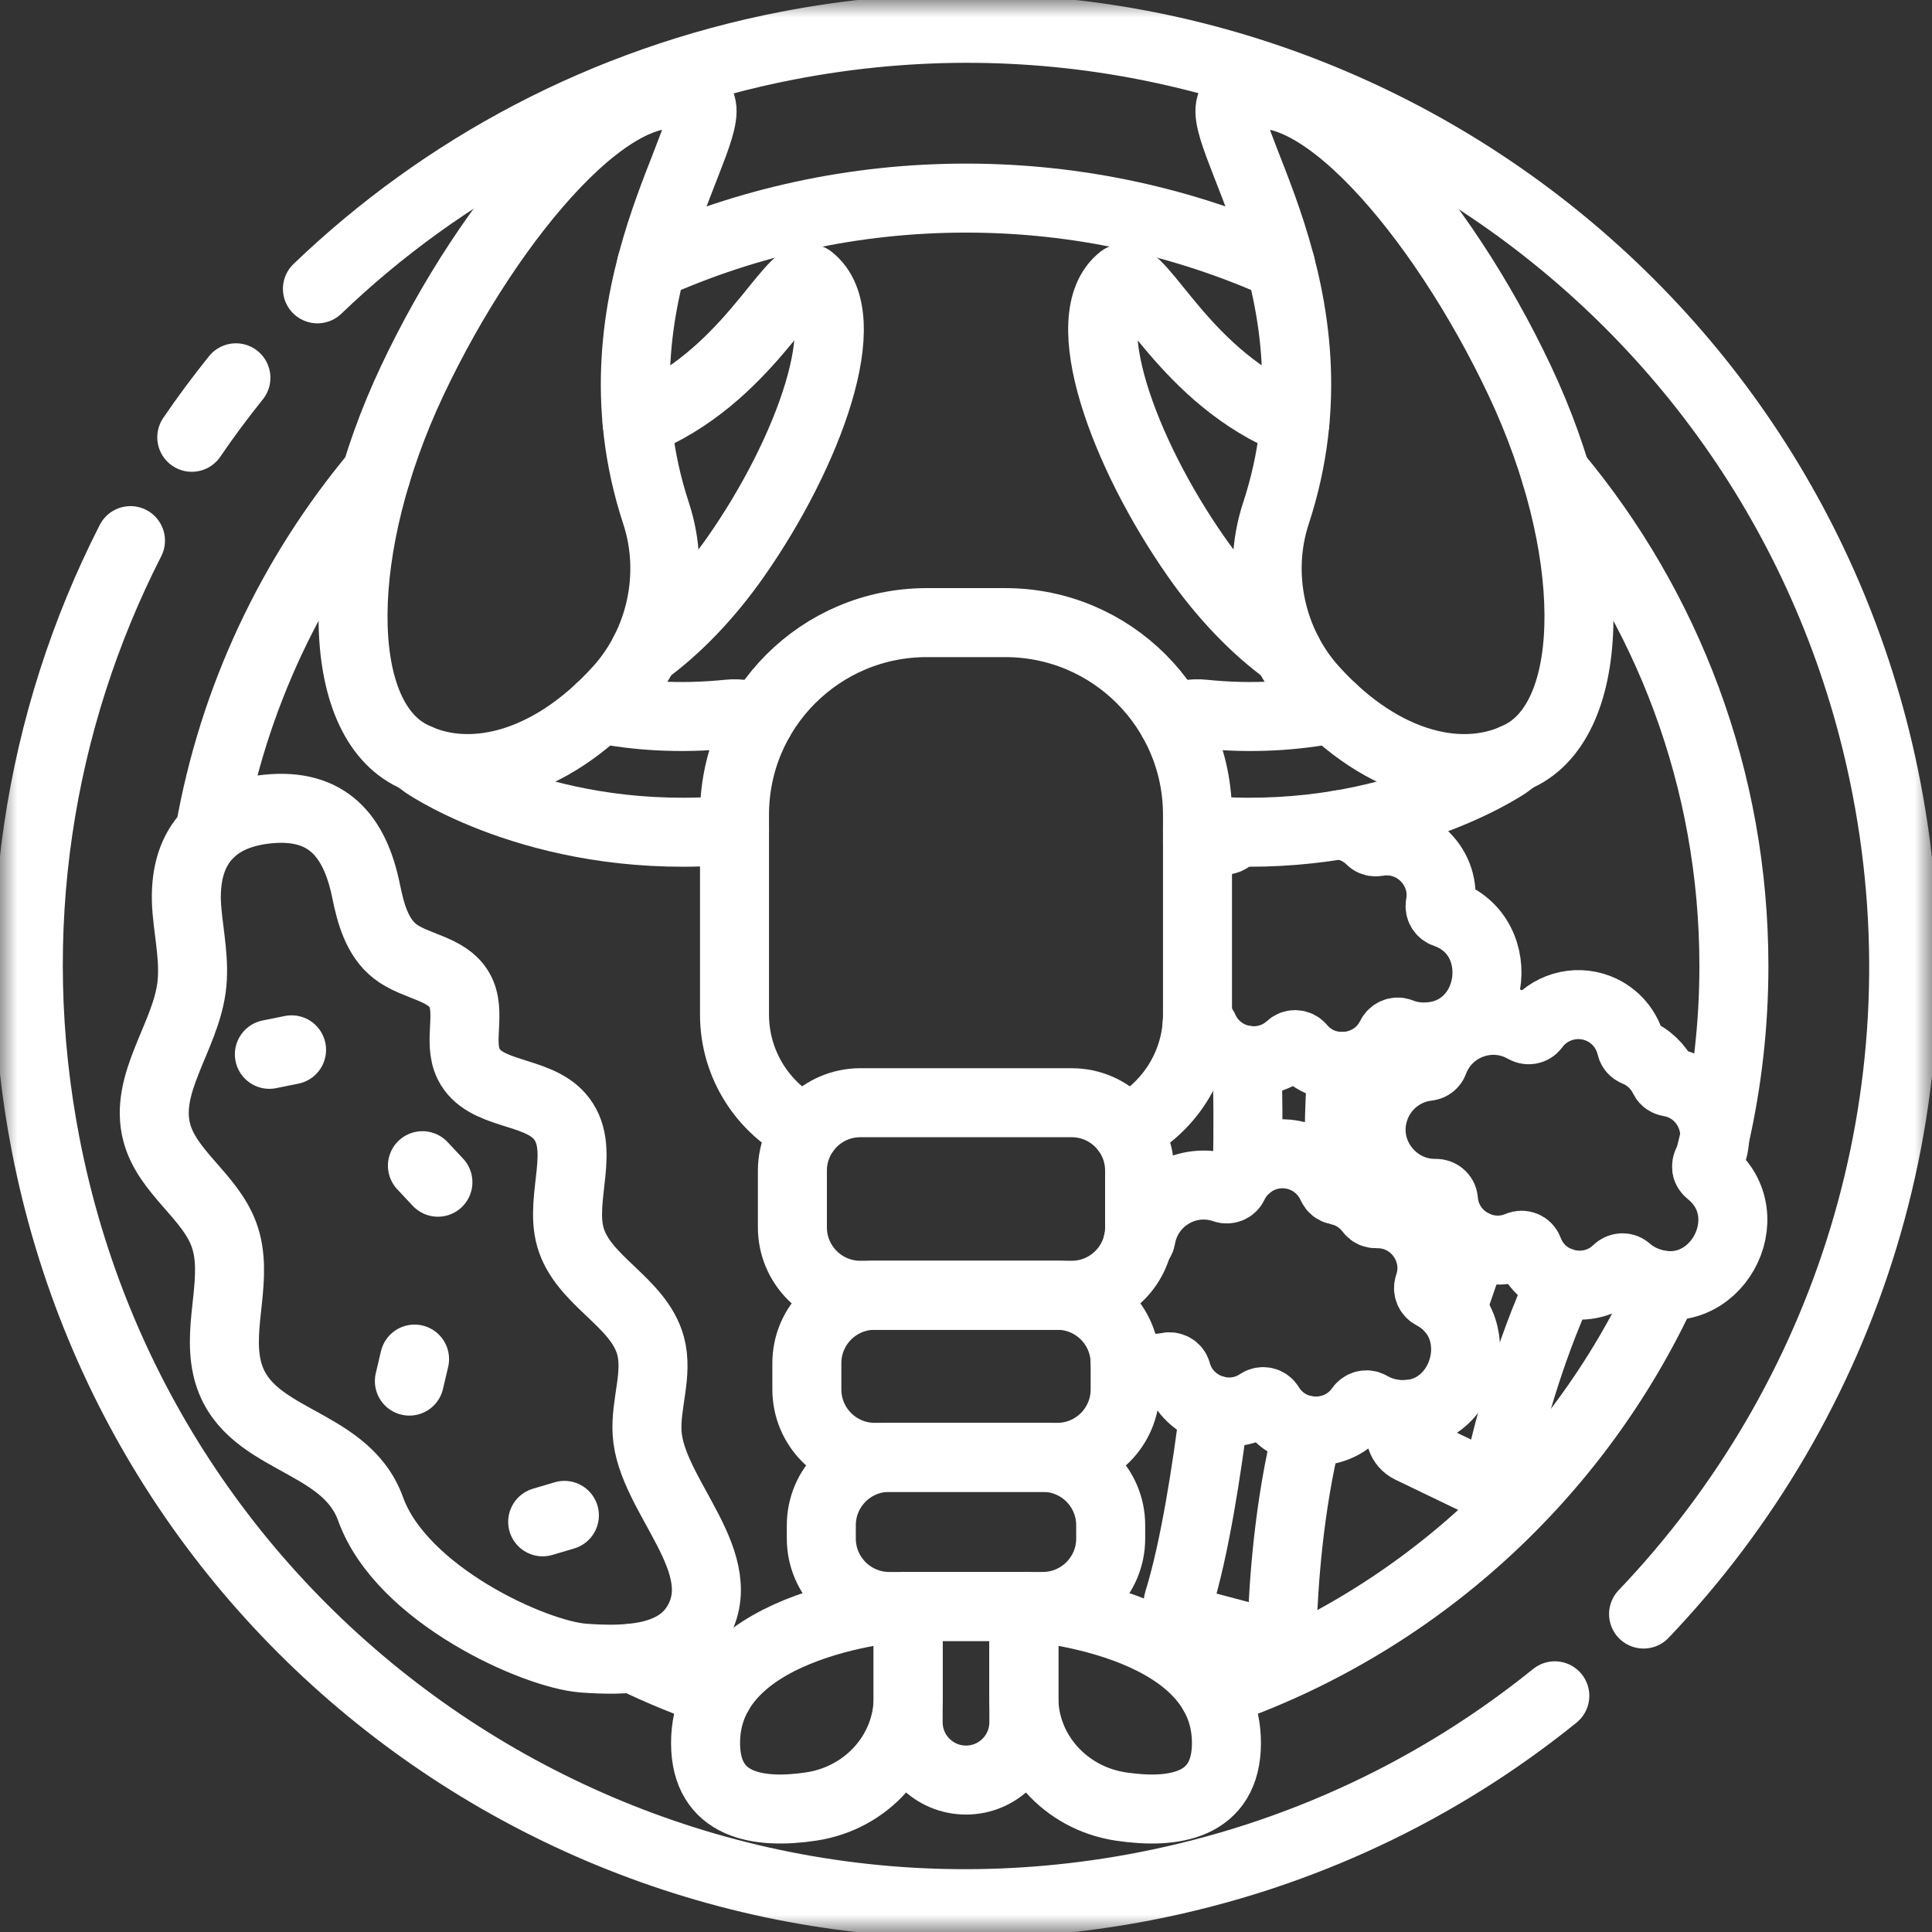 <svg width="56" height="56" viewBox="0 0 56 56" fill="none" xmlns="http://www.w3.org/2000/svg">
<rect x="0" y="0" width="56" height="56" fill="#333333" stroke="none"/>
<g clip-path="url(#clip0_1_115)">
<mask id="mask0_1_115" style="mask-type:luminance" maskUnits="userSpaceOnUse" x="0" y="0" width="56" height="56">
<path d="M0 3.8147e-06H56V56H0V3.8147e-06Z" fill="white"/>
</mask>
<g mask="url(#mask0_1_115)">
<path d="M18.88 7.687C21.663 6.438 24.749 5.742 28 5.742C31.251 5.742 34.337 6.438 37.12 7.687" stroke="white" stroke-width="2" stroke-miterlimit="10" stroke-linecap="round" stroke-linejoin="round"/>
<path d="M35.173 49.079C40.988 47.103 45.719 42.792 48.25 37.259" stroke="white" stroke-width="2" stroke-miterlimit="10" stroke-linecap="round" stroke-linejoin="round"/>
<path d="M20.827 49.079C19.974 48.789 19.144 48.449 18.341 48.06" stroke="white" stroke-width="2" stroke-miterlimit="10" stroke-linecap="round" stroke-linejoin="round"/>
<path d="M6.075 24.143C6.757 20.228 8.461 16.664 10.904 13.74" stroke="white" stroke-width="2" stroke-miterlimit="10" stroke-linecap="round" stroke-linejoin="round"/>
<path d="M49.477 33.871C49.502 33.779 49.526 33.686 49.55 33.593C49.604 33.386 49.655 33.178 49.702 32.969C50.065 31.371 50.258 29.709 50.258 28C50.258 22.572 48.32 17.6 45.096 13.74" stroke="white" stroke-width="2" stroke-miterlimit="10" stroke-linecap="round" stroke-linejoin="round"/>
<path d="M40.809 40.998C40.756 41.104 40.704 41.207 40.651 41.305C40.518 41.554 40.622 41.864 40.877 41.987L42.767 42.897C43.056 43.036 43.399 42.871 43.47 42.558C43.711 41.496 44.289 39.232 45.254 37.16" stroke="white" stroke-width="2" stroke-miterlimit="10" stroke-linecap="round" stroke-linejoin="round"/>
<path d="M42.709 36.068C42.523 36.639 42.304 37.289 42.065 37.954" stroke="white" stroke-width="2" stroke-miterlimit="10" stroke-linecap="round" stroke-linejoin="round"/>
<path d="M49.496 33.697C50.037 32.757 49.469 31.543 48.387 31.364C48.321 31.353 48.262 31.316 48.233 31.256C48.067 30.912 47.782 30.633 47.405 30.482C47.343 30.457 47.297 30.403 47.282 30.339C47.169 29.851 46.826 29.425 46.325 29.228C45.643 28.961 44.889 29.201 44.477 29.765C44.413 29.853 44.291 29.872 44.197 29.818C43.214 29.255 41.954 29.71 41.557 30.775C41.53 30.848 41.462 30.899 41.385 30.908C40.727 30.982 40.131 31.408 39.872 32.068C39.381 33.319 40.346 34.61 41.615 34.59C41.729 34.588 41.83 34.669 41.839 34.782C41.918 35.848 43.038 36.528 44.019 36.111C44.13 36.063 44.26 36.117 44.302 36.231C44.692 37.288 46.066 37.594 46.87 36.814C46.951 36.735 47.077 36.724 47.162 36.797C47.316 36.933 47.496 37.045 47.698 37.124C49.696 37.908 51.139 35.243 49.549 33.978C49.464 33.91 49.442 33.792 49.496 33.697Z" stroke="white" stroke-width="2" stroke-miterlimit="10" stroke-linecap="round" stroke-linejoin="round"/>
<path d="M38.862 34.522C38.805 33.45 38.792 32.173 38.911 30.91" stroke="white" stroke-width="2" stroke-miterlimit="10" stroke-linecap="round" stroke-linejoin="round"/>
<path d="M36.146 30.734C36.171 31.643 36.186 32.746 36.155 33.818" stroke="white" stroke-width="2" stroke-miterlimit="10" stroke-linecap="round" stroke-linejoin="round"/>
<path d="M34.71 24.366C34.945 24.312 35.197 24.302 35.452 24.348C35.559 24.368 35.667 24.309 35.698 24.205C35.707 24.174 35.716 24.145 35.728 24.115" stroke="white" stroke-width="2" stroke-miterlimit="10" stroke-linecap="round" stroke-linejoin="round"/>
<path d="M38.823 23.907C39.178 23.95 39.493 24.11 39.736 24.349C39.783 24.396 39.852 24.411 39.917 24.399C40.996 24.205 41.94 25.157 41.745 26.225C41.725 26.332 41.786 26.436 41.89 26.471C43.811 27.129 43.346 30.125 41.202 30.056C40.984 30.05 40.777 30.004 40.586 29.928C40.482 29.887 40.366 29.941 40.317 30.042C39.821 31.047 38.423 31.219 37.702 30.354C37.625 30.262 37.484 30.254 37.395 30.335C36.611 31.058 35.327 30.793 34.895 29.817C34.86 29.737 34.781 29.694 34.699 29.695" stroke="white" stroke-width="2" stroke-miterlimit="10" stroke-linecap="round" stroke-linejoin="round"/>
<path d="M35.198 40.868C34.988 42.541 34.635 44.874 34.162 46.399C34.078 46.668 34.239 46.953 34.512 47.026L36.539 47.564C36.849 47.646 37.156 47.419 37.167 47.099C37.203 46.01 37.345 43.678 37.904 41.462" stroke="white" stroke-width="2" stroke-miterlimit="10" stroke-linecap="round" stroke-linejoin="round"/>
<path d="M32.98 36.025C33.027 35.993 33.062 35.943 33.072 35.886C33.261 34.766 34.413 34.081 35.484 34.45C35.587 34.485 35.703 34.443 35.749 34.345C36.049 33.713 36.743 33.335 37.463 33.47C37.992 33.569 38.409 33.923 38.613 34.381C38.64 34.441 38.695 34.486 38.759 34.498C39.158 34.576 39.491 34.797 39.718 35.103C39.758 35.156 39.823 35.182 39.89 35.181C40.986 35.152 41.774 36.237 41.419 37.263C41.383 37.366 41.427 37.477 41.523 37.529C43.322 38.472 42.407 41.361 40.297 40.966C40.084 40.927 39.887 40.85 39.709 40.747C39.612 40.69 39.49 40.726 39.425 40.818C38.782 41.735 37.376 41.693 36.794 40.728C36.731 40.625 36.594 40.596 36.493 40.663C35.608 41.258 34.38 40.8 34.102 39.769C34.072 39.659 33.958 39.598 33.846 39.622C33.409 39.713 32.977 39.638 32.612 39.443" stroke="white" stroke-width="2" stroke-miterlimit="10" stroke-linecap="round" stroke-linejoin="round"/>
<path d="M18.681 18.903L18.682 18.902C19.591 18.245 20.515 17.3 21.329 16.136C23.435 13.127 24.885 9.178 23.484 8.081C22.895 7.82 21.655 10.982 18.467 12.239" stroke="white" stroke-width="2" stroke-miterlimit="10" stroke-linecap="round" stroke-linejoin="round"/>
<path d="M37.319 18.903L37.318 18.902C36.409 18.245 35.484 17.3 34.671 16.136C32.565 13.127 31.115 9.178 32.516 8.081C33.105 7.82 34.345 10.982 37.533 12.239" stroke="white" stroke-width="2" stroke-miterlimit="10" stroke-linecap="round" stroke-linejoin="round"/>
<path d="M17.387 20.543C18.419 20.744 19.675 20.847 21.119 20.698C21.441 20.665 21.749 20.725 22.02 20.857" stroke="white" stroke-width="2" stroke-miterlimit="10" stroke-linecap="round" stroke-linejoin="round"/>
<path d="M12.111 21.982C12.175 22.042 12.245 22.099 12.319 22.149C12.466 22.249 15.916 24.548 21.29 24.053" stroke="white" stroke-width="2" stroke-miterlimit="10" stroke-linecap="round" stroke-linejoin="round"/>
<path d="M34.71 24.053C40.084 24.548 43.535 22.249 43.681 22.15C43.755 22.099 43.825 22.042 43.889 21.982" stroke="white" stroke-width="2" stroke-miterlimit="10" stroke-linecap="round" stroke-linejoin="round"/>
<path d="M33.98 20.857C34.251 20.726 34.559 20.665 34.881 20.698C36.325 20.847 37.581 20.744 38.613 20.543" stroke="white" stroke-width="2" stroke-miterlimit="10" stroke-linecap="round" stroke-linejoin="round"/>
<path d="M20.246 2.921C21.046 3.647 16.918 8.497 19.017 14.88C19.601 16.657 19.15 18.638 17.936 19.983C15.897 22.243 13.524 22.75 11.88 21.871C9.657 20.68 9.687 15.83 11.948 11.036C14.208 6.243 18.023 1.731 20.246 2.921Z" stroke="white" stroke-width="2" stroke-miterlimit="10" stroke-linecap="round" stroke-linejoin="round"/>
<path d="M35.754 2.921C34.955 3.647 39.082 8.497 36.983 14.88C36.399 16.657 36.85 18.638 38.064 19.983C40.103 22.243 42.476 22.75 44.12 21.871C46.343 20.68 46.313 15.83 44.052 11.036C41.792 6.243 37.977 1.731 35.754 2.921Z" stroke="white" stroke-width="2" stroke-miterlimit="10" stroke-linecap="round" stroke-linejoin="round"/>
<path d="M23.359 32.752C22.133 32.14 21.29 30.871 21.29 29.407V23.616C21.29 20.54 23.784 18.047 26.859 18.047H29.141C32.216 18.047 34.71 20.54 34.71 23.616V29.407C34.71 30.871 33.867 32.14 32.641 32.752" stroke="white" stroke-width="2" stroke-miterlimit="10" stroke-linecap="round" stroke-linejoin="round"/>
<path d="M30.644 42.242H25.356C24.268 42.242 23.387 41.36 23.387 40.273V39.513C23.387 38.426 24.268 37.544 25.356 37.544H30.644C31.732 37.544 32.613 38.426 32.613 39.513V40.273C32.613 41.36 31.732 42.242 30.644 42.242Z" stroke="white" stroke-width="2" stroke-miterlimit="10" stroke-linecap="round" stroke-linejoin="round"/>
<path d="M30.225 46.564H25.775C24.688 46.564 23.806 45.682 23.806 44.595V44.211C23.806 43.123 24.688 42.242 25.775 42.242H30.225C31.312 42.242 32.194 43.123 32.194 44.211V44.595C32.194 45.682 31.312 46.564 30.225 46.564Z" stroke="white" stroke-width="2" stroke-miterlimit="10" stroke-linecap="round" stroke-linejoin="round"/>
<path d="M28 51.596C27.074 51.596 26.323 50.845 26.323 49.919V46.564H29.677V49.919C29.677 50.845 28.926 51.596 28 51.596Z" stroke="white" stroke-width="2" stroke-miterlimit="10" stroke-linecap="round" stroke-linejoin="round"/>
<path d="M26.323 46.564C26.323 46.564 20.451 46.927 20.451 50.522C20.451 52.37 22.002 52.588 23.51 52.363C25.138 52.12 26.323 50.768 26.323 49.211V46.564Z" stroke="white" stroke-width="2" stroke-miterlimit="10" stroke-linecap="round" stroke-linejoin="round"/>
<path d="M29.677 46.564C29.677 46.564 35.549 46.927 35.549 50.522C35.549 52.37 33.998 52.588 32.49 52.363C30.862 52.12 29.677 50.768 29.677 49.211V46.564Z" stroke="white" stroke-width="2" stroke-miterlimit="10" stroke-linecap="round" stroke-linejoin="round"/>
<path d="M31.064 37.544H24.936C23.849 37.544 22.968 36.663 22.968 35.575V33.932C22.968 32.845 23.849 31.963 24.936 31.963H31.064C32.151 31.963 33.032 32.845 33.032 33.932V35.575C33.032 36.663 32.151 37.544 31.064 37.544Z" stroke="white" stroke-width="2" stroke-miterlimit="10" stroke-linecap="round" stroke-linejoin="round"/>
<path d="M5.421 26.415C5.488 27.155 5.65 27.898 5.55 28.635C5.354 30.077 4.176 31.408 4.541 32.816C4.839 33.97 6.079 34.663 6.49 35.782C6.936 36.997 6.297 38.372 6.578 39.635C7.067 41.825 9.984 41.629 10.743 43.74C11.639 46.228 15.506 47.959 16.914 48.061C18.094 48.147 19.511 48.122 20.157 47.134C21.337 45.33 18.863 43.373 18.756 41.532C18.706 40.686 19.079 39.824 18.857 39.006C18.511 37.73 16.889 37.128 16.532 35.855C16.207 34.697 17.014 33.252 16.217 32.35C15.532 31.576 14.043 31.768 13.584 30.842C13.26 30.186 13.681 29.327 13.315 28.694C12.949 28.057 12.034 28.027 11.453 27.576C10.932 27.171 10.744 26.481 10.613 25.835C10.29 24.24 9.497 23.27 7.748 23.451C6.011 23.631 5.266 24.731 5.421 26.415Z" stroke="white" stroke-width="2" stroke-miterlimit="10" stroke-linecap="round" stroke-linejoin="round"/>
<path d="M7.808 30.56L8.451 30.43" stroke="white" stroke-width="2" stroke-miterlimit="10" stroke-linecap="round" stroke-linejoin="round"/>
<path d="M11.866 40.032L12.016 39.394" stroke="white" stroke-width="2" stroke-miterlimit="10" stroke-linecap="round" stroke-linejoin="round"/>
<path d="M12.244 33.788L12.693 34.267" stroke="white" stroke-width="2" stroke-miterlimit="10" stroke-linecap="round" stroke-linejoin="round"/>
<path d="M15.73 44.111L16.359 43.924" stroke="white" stroke-width="2" stroke-miterlimit="10" stroke-linecap="round" stroke-linejoin="round"/>
<path d="M5.559 12.675C5.962 12.084 6.389 11.509 6.838 10.951" stroke="white" stroke-width="2" stroke-miterlimit="10" stroke-linecap="round" stroke-linejoin="round"/>
<path d="M45.067 49.154C41.722 51.857 37.685 53.803 33.169 54.678C18.435 57.533 4.176 47.903 1.322 33.169C0.123 26.983 1.125 20.88 3.782 15.67" stroke="white" stroke-width="2" stroke-miterlimit="10" stroke-linecap="round" stroke-linejoin="round"/>
<path d="M9.201 8.372C12.845 4.876 17.504 2.354 22.831 1.322C37.565 -1.533 51.824 8.097 54.678 22.831C56.42 31.819 53.516 40.63 47.64 46.784" stroke="white" stroke-width="2" stroke-miterlimit="10" stroke-linecap="round" stroke-linejoin="round"/>
</g>
</g>
<defs>
<clipPath id="clip0_1_115">
<rect width="56" height="56" fill="white"/>
</clipPath>
</defs>
</svg>
